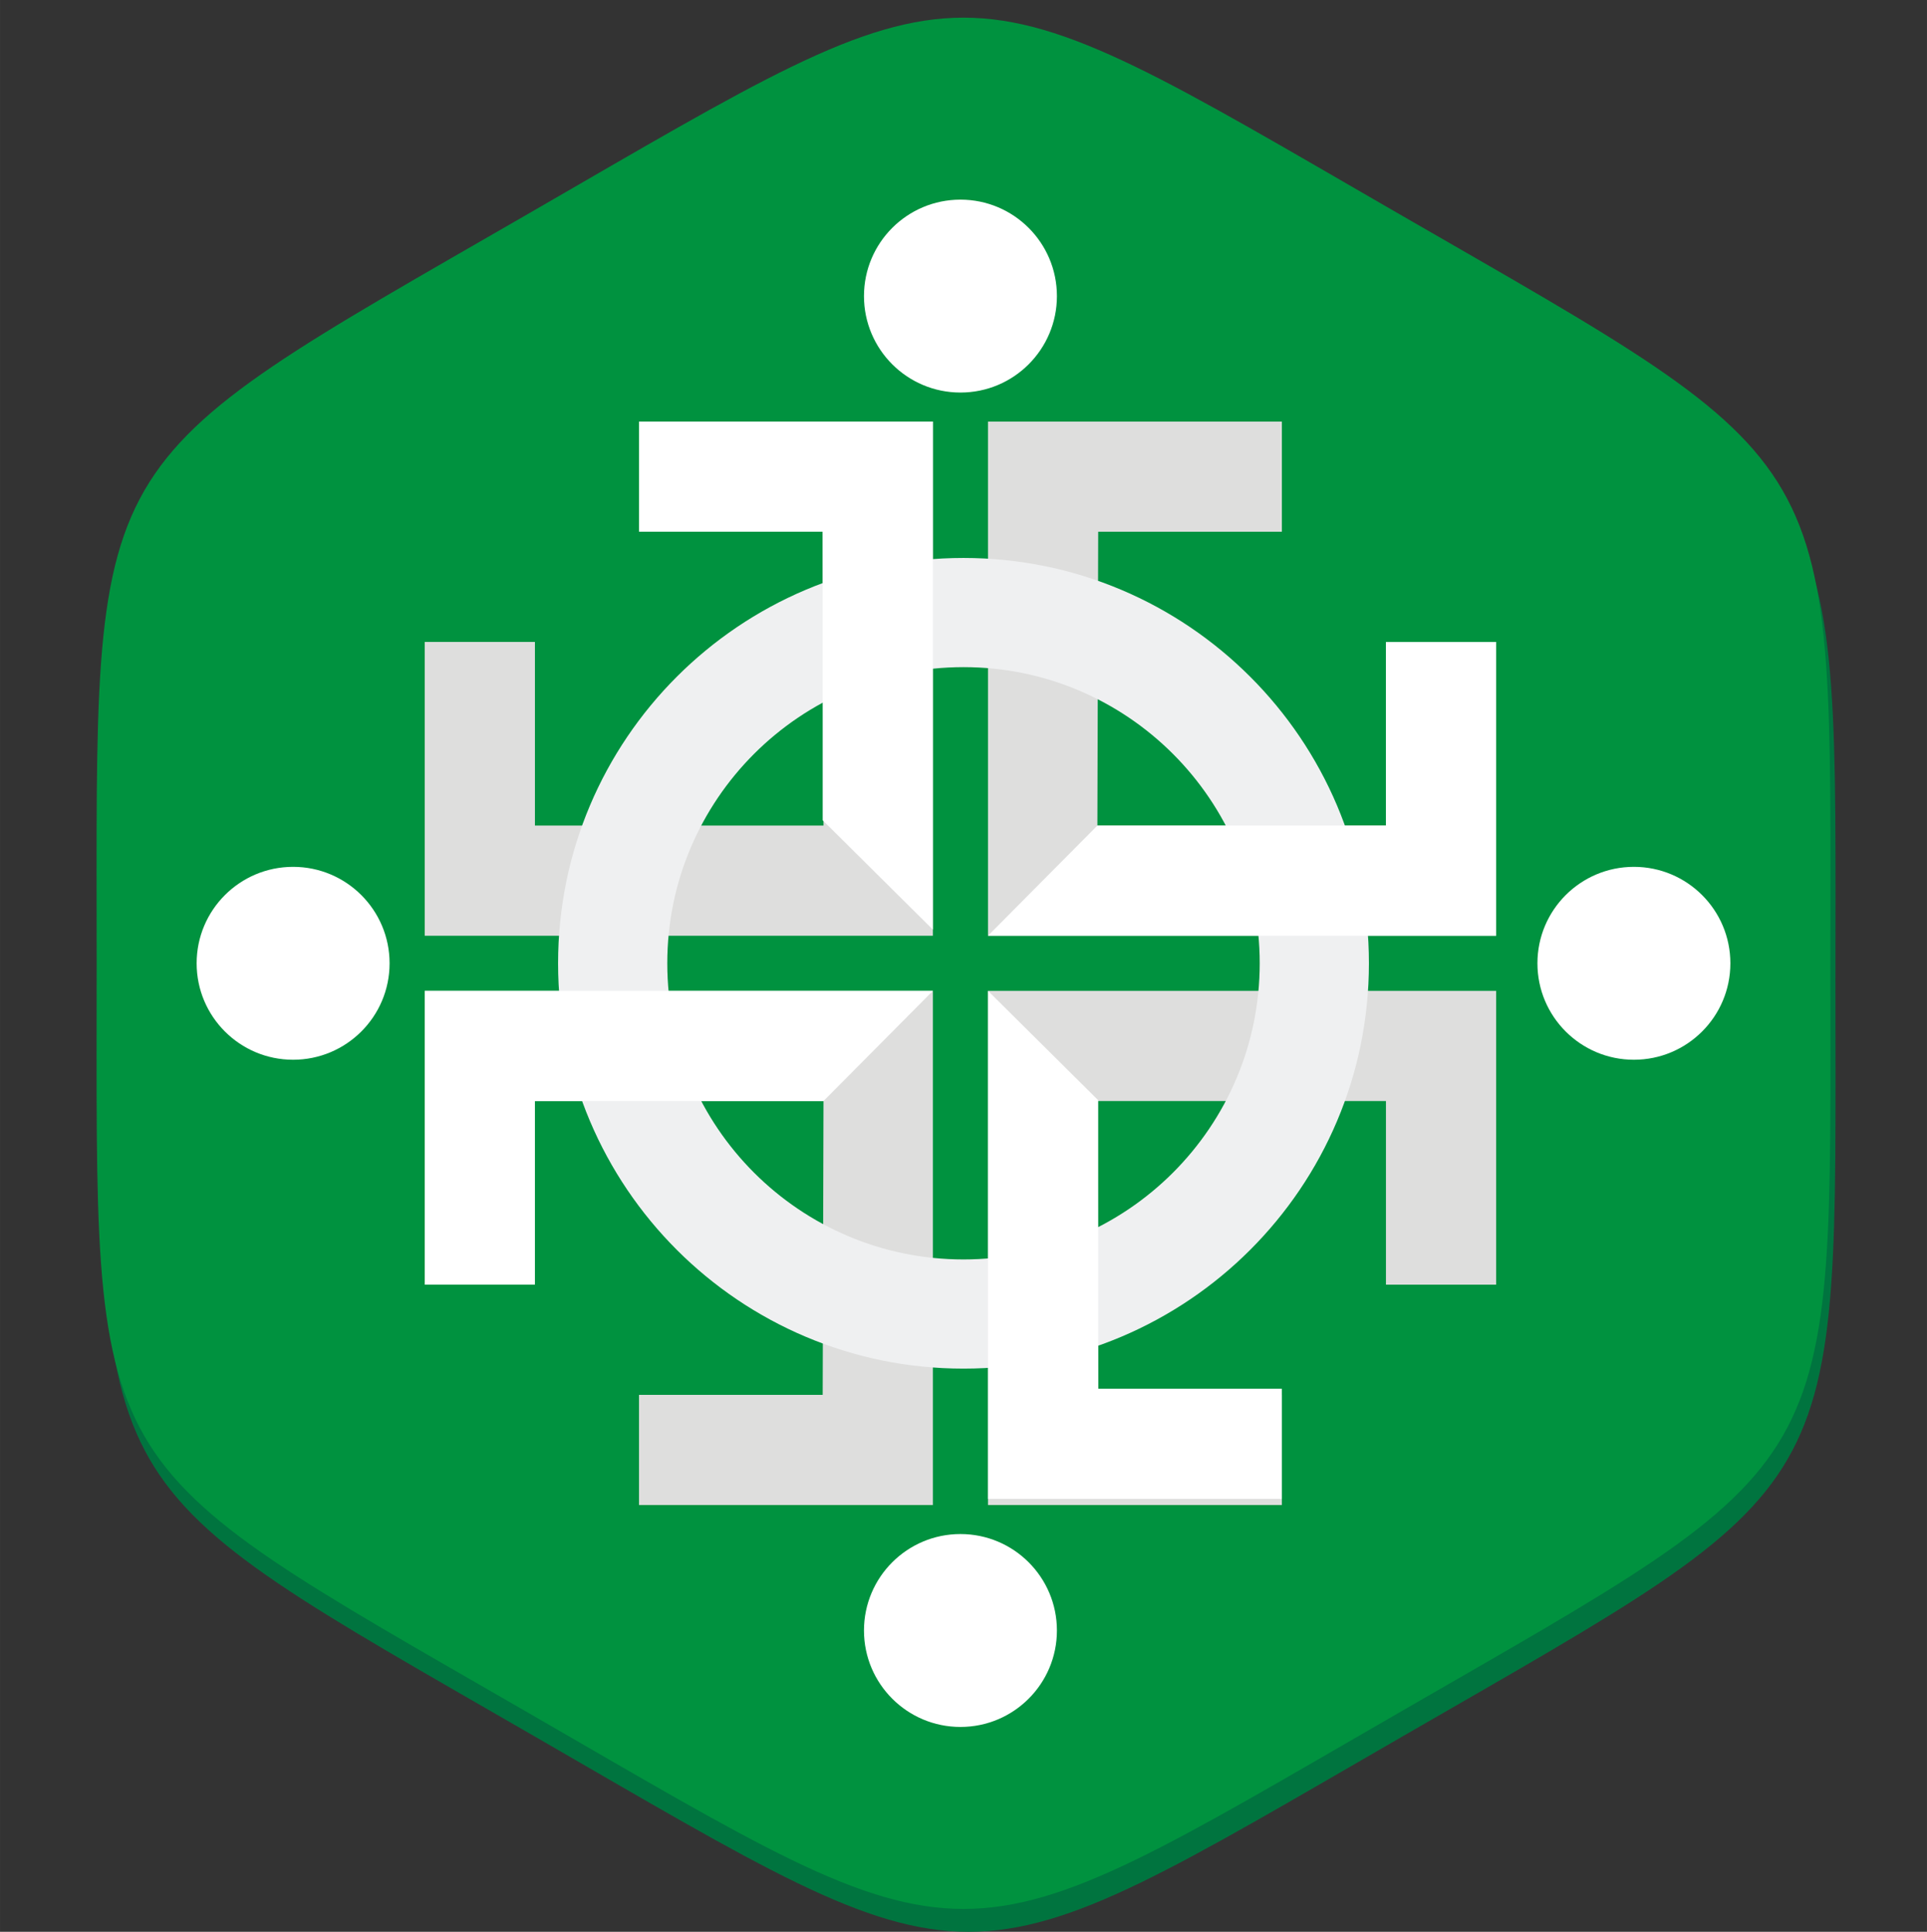 <?xml version="1.0" encoding="UTF-8"?>
<!DOCTYPE svg PUBLIC "-//W3C//DTD SVG 1.1//EN" "http://www.w3.org/Graphics/SVG/1.1/DTD/svg11.dtd">
<!-- Creator: CorelDRAW -->
<svg xmlns="http://www.w3.org/2000/svg" xml:space="preserve" width="125.666mm" height="126.004mm" style="shape-rendering:geometricPrecision; text-rendering:geometricPrecision; image-rendering:optimizeQuality; fill-rule:evenodd; clip-rule:evenodd"
viewBox="0 0 161.594 162.03"
 xmlns:xlink="http://www.w3.org/1999/xlink">
 <rect x="0" y="0" width="161.594" height="162.03" fill="#333333" stroke="none"/>
 <defs>
  <style type="text/css">
   <![CDATA[
    .fil0 {fill:none}
    .fil2 {fill:#00923F}
    .fil4 {fill:#DEDEDD}
    .fil3 {fill:white}
    .fil1 {fill:#00743F}
    .fil5 {fill:#EFF0F1}
   ]]>
  </style>
 </defs>
 <g id="Capa_x0020_1">
  <rect class="fil0" y="-1.40219e-005" width="161.595" height="161.595"/>
  <path class="fil1" d="M117.57 19.76c37.787,21.816 36.347,19.322 36.347,62.954 0,43.632 1.44,41.138 -36.347,62.954 -37.787,21.816 -34.906,21.816 -72.693,0 -37.787,-21.816 -36.346,-19.322 -36.346,-62.954 0,-43.632 -1.44,-41.138 36.346,-62.954 37.787,-21.816 34.906,-21.816 72.693,0z"/>
  <path class="fil2" d="M117.144 17.843c37.787,21.816 36.346,19.322 36.346,62.954 0,43.632 1.44,41.138 -36.346,62.954 -37.787,21.816 -34.906,21.816 -72.693,0 -37.787,-21.816 -36.346,-19.322 -36.346,-62.954 0,-43.632 -1.44,-41.138 36.346,-62.954 37.787,-21.816 34.906,-21.816 72.693,0z"/>
  <g id="_113946520">
   <circle id="_113948560" class="fil3" cx="80.541" cy="24.835" r="8.09"/>
   <circle id="_113948488" class="fil3" cx="24.579" cy="80.797" r="8.09"/>
   <circle id="_113948416" class="fil3" cx="137.016" cy="80.797" r="8.09"/>
   <circle id="_113948344" class="fil3" cx="80.541" cy="136.759" r="8.09"/>
   <polygon id="_113948272" class="fil4" points="107.495,35.36 107.495,44.602 92.092,44.602 92.025,69.245 116.223,69.245 116.223,53.843 125.464,53.843 125.464,78.487 82.851,78.487 82.85,35.36 "/>
   <polygon id="_113948200" class="fil4" points="107.495,126.234 107.495,116.993 92.092,116.993 92.025,92.349 116.223,92.349 116.223,107.751 125.464,107.751 125.464,83.108 82.851,83.108 82.85,126.234 "/>
   <polygon id="_113948128" class="fil4" points="53.586,126.234 53.586,116.993 68.989,116.993 69.057,92.349 44.858,92.349 44.858,107.751 35.617,107.751 35.617,83.108 78.23,83.108 78.231,126.234 "/>
   <polygon id="_113948056" class="fil4" points="53.586,35.36 53.586,44.602 68.989,44.602 69.057,69.245 44.858,69.245 44.858,53.843 35.617,53.843 35.617,78.487 78.23,78.487 78.231,35.36 "/>
   <path id="_113947984" class="fil5" d="M80.797 46.799c18.773,0 33.998,15.225 33.998,33.998 0,18.773 -15.225,33.998 -33.998,33.998 -18.773,0 -33.998,-15.225 -33.998,-33.998 0,-18.773 15.225,-33.998 33.998,-33.998zm0 9.158c13.716,0 24.84,11.124 24.84,24.84 0,13.716 -11.124,24.84 -24.84,24.84 -13.716,0 -24.84,-11.124 -24.84,-24.84 0,-13.716 11.124,-24.84 24.84,-24.84z"/>
   <polygon id="_113947912" class="fil3" points="92.025,69.245 116.223,69.245 116.223,53.843 125.464,53.843 125.464,78.487 82.851,78.487 "/>
   <polygon id="_113947840" class="fil3" points="92.092,92.281 92.092,116.479 107.495,116.479 107.495,125.721 82.851,125.721 82.851,83.108 "/>
   <polygon id="_113946568" class="fil3" points="69.057,92.349 44.858,92.349 44.858,107.751 35.617,107.751 35.617,83.108 78.23,83.108 "/>
   <polygon id="_113946544" class="fil3" points="68.989,68.8 68.989,44.602 53.586,44.602 53.586,35.36 78.23,35.36 78.23,77.973 "/>
  </g>
 </g>
</svg>
